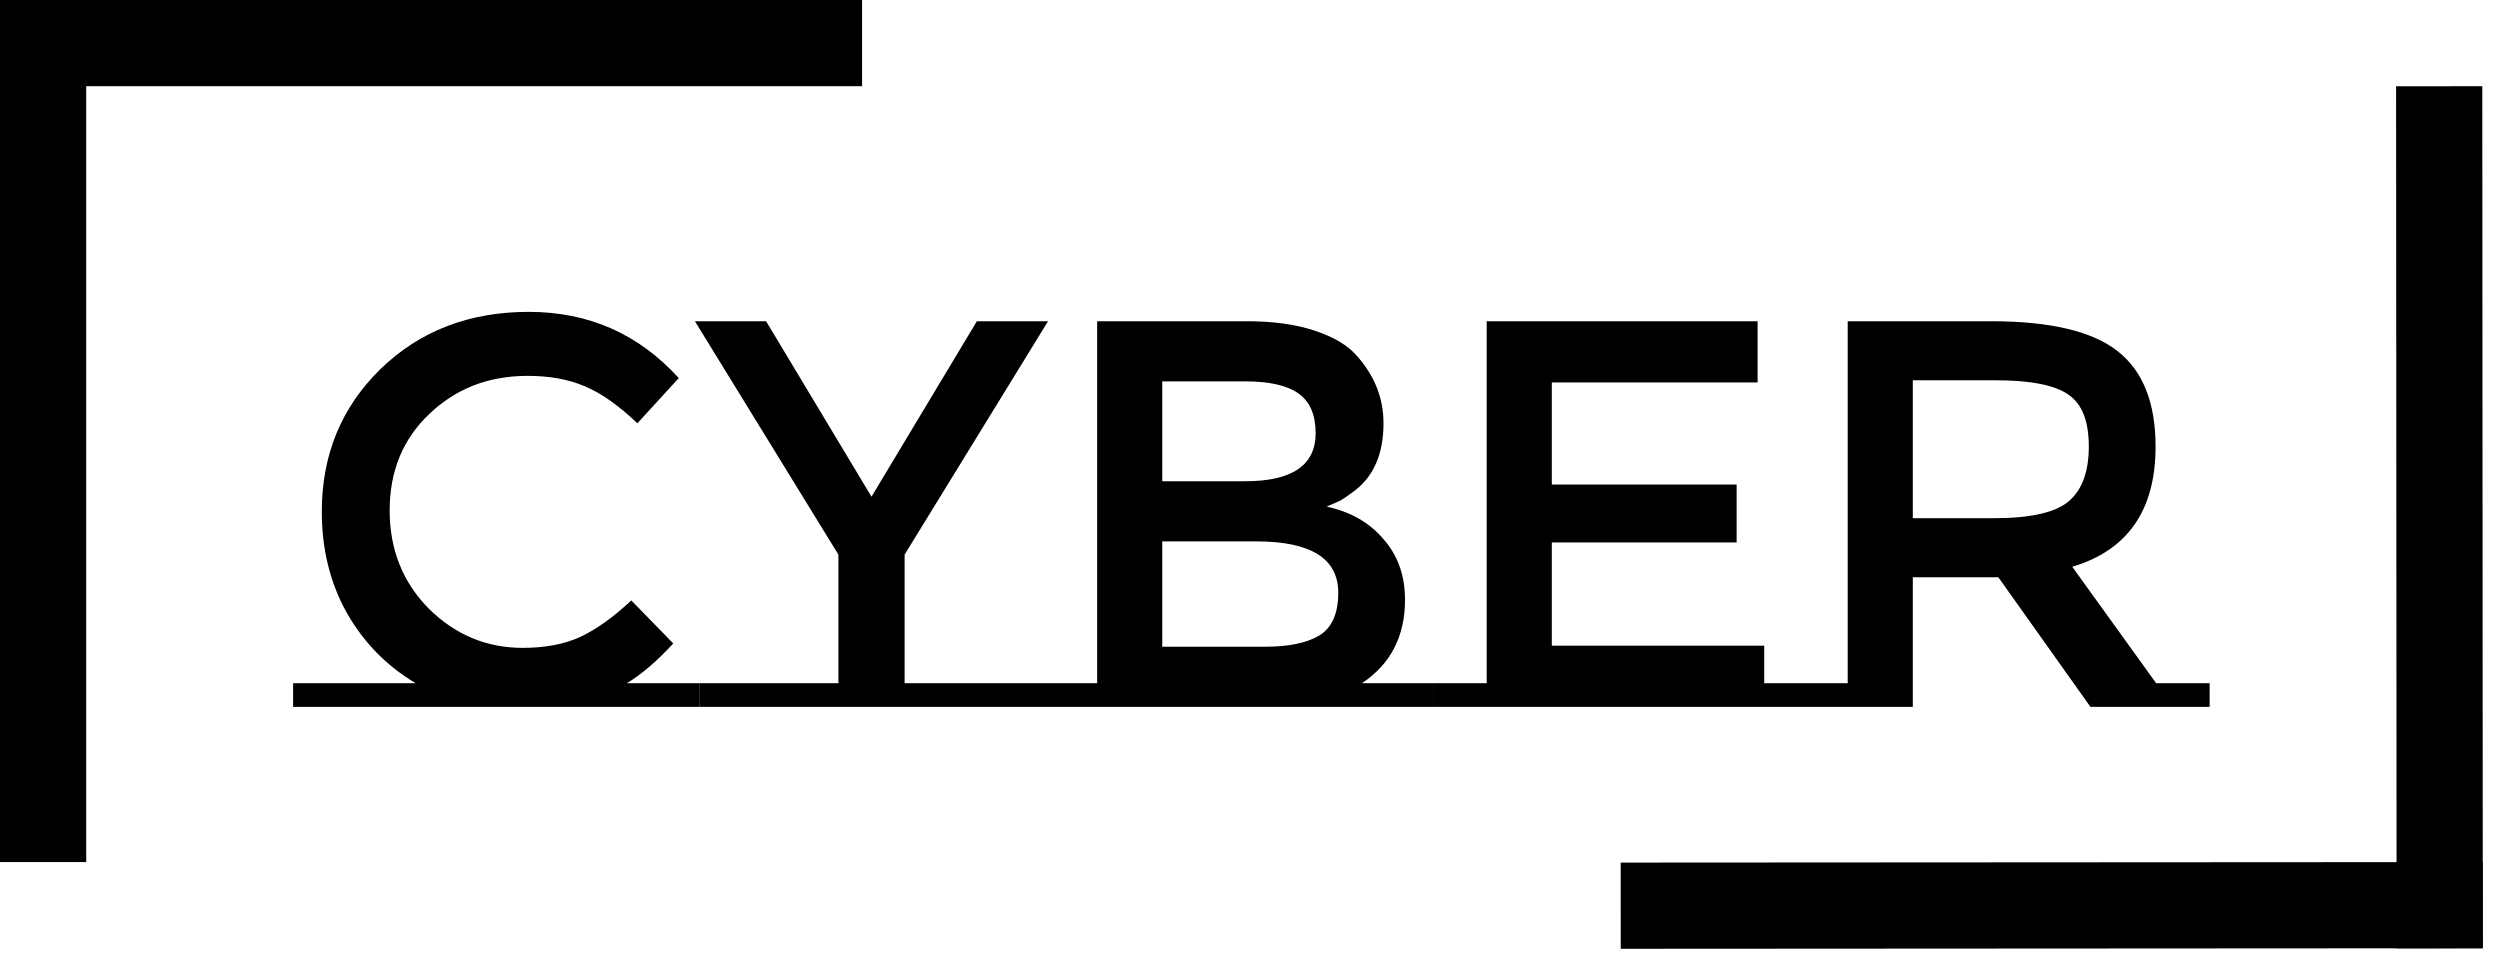<svg width="145" height="56" viewBox="0 0 145 56" fill="#994ff3" xmlns="http://www.w3.org/2000/svg">
<line y1="2.5" x2="50" y2="2.5" stroke="black" stroke-width="5"/>
<line x1="2.5" x2="2.5" y2="50" stroke="black" stroke-width="5"/>
<line x1="144.002" y1="52.5" x2="94.001" y2="52.53" stroke="black" stroke-width="5"/>
<line x1="141.503" y1="55.002" x2="141.473" y2="5.002" stroke="black" stroke-width="5"/>
<path d="M40.552 39.624V41H17V39.624H24.104C22.419 38.621 21.085 37.256 20.104 35.528C19.144 33.8 18.664 31.848 18.664 29.672C18.664 26.387 19.795 23.635 22.056 21.416C24.339 19.197 27.208 18.088 30.664 18.088C34.141 18.088 37.043 19.368 39.368 21.928L36.968 24.552C35.901 23.528 34.888 22.813 33.928 22.408C32.989 22.003 31.88 21.8 30.6 21.8C28.339 21.8 26.44 22.536 24.904 24.008C23.368 25.459 22.6 27.325 22.6 29.608C22.6 31.869 23.357 33.768 24.872 35.304C26.408 36.819 28.221 37.576 30.312 37.576C31.613 37.576 32.733 37.363 33.672 36.936C34.611 36.488 35.592 35.784 36.616 34.824L39.048 37.32C38.109 38.344 37.213 39.112 36.36 39.624H40.552ZM48.627 39.624V32.168L40.306 18.632H44.434L50.547 28.808L56.658 18.632H60.786L52.467 32.168V39.624H60.531V41H40.562V39.624H48.627ZM83.123 39.624V41H60.531V39.624H63.635V18.632H72.339C73.854 18.632 75.155 18.813 76.243 19.176C77.353 19.539 78.174 20.029 78.707 20.648C79.731 21.8 80.243 23.101 80.243 24.552C80.243 26.301 79.689 27.603 78.579 28.456C78.174 28.755 77.897 28.947 77.747 29.032C77.598 29.096 77.331 29.213 76.947 29.384C78.334 29.683 79.433 30.312 80.243 31.272C81.075 32.211 81.491 33.384 81.491 34.792C81.491 36.904 80.659 38.515 78.995 39.624H83.123ZM67.411 37.512H73.331C74.718 37.512 75.774 37.299 76.499 36.872C77.246 36.424 77.619 35.592 77.619 34.376C77.619 32.392 76.03 31.4 72.851 31.4H67.411V37.512ZM67.411 27.912H72.211C74.942 27.912 76.307 26.984 76.307 25.128C76.307 24.061 75.977 23.293 75.315 22.824C74.654 22.355 73.63 22.12 72.243 22.12H67.411V27.912ZM86.229 39.624V18.632H101.941V22.184H90.005V28.104H100.725V31.464H90.005V37.448H102.325V39.624H105.429V41H83.125V39.624H86.229ZM128.159 39.624V41H121.247L115.903 33.48H110.943V41H104.062V39.624H107.167V18.632H115.487C118.9 18.632 121.343 19.208 122.815 20.36C124.287 21.512 125.023 23.357 125.023 25.896C125.023 29.587 123.412 31.912 120.191 32.872L125.055 39.624H128.159ZM115.647 30.056C117.78 30.056 119.231 29.725 119.999 29.064C120.767 28.403 121.151 27.347 121.151 25.896C121.151 24.424 120.756 23.421 119.967 22.888C119.177 22.333 117.769 22.056 115.743 22.056H110.943V30.056H115.647Z" fill="black"/>
</svg>
